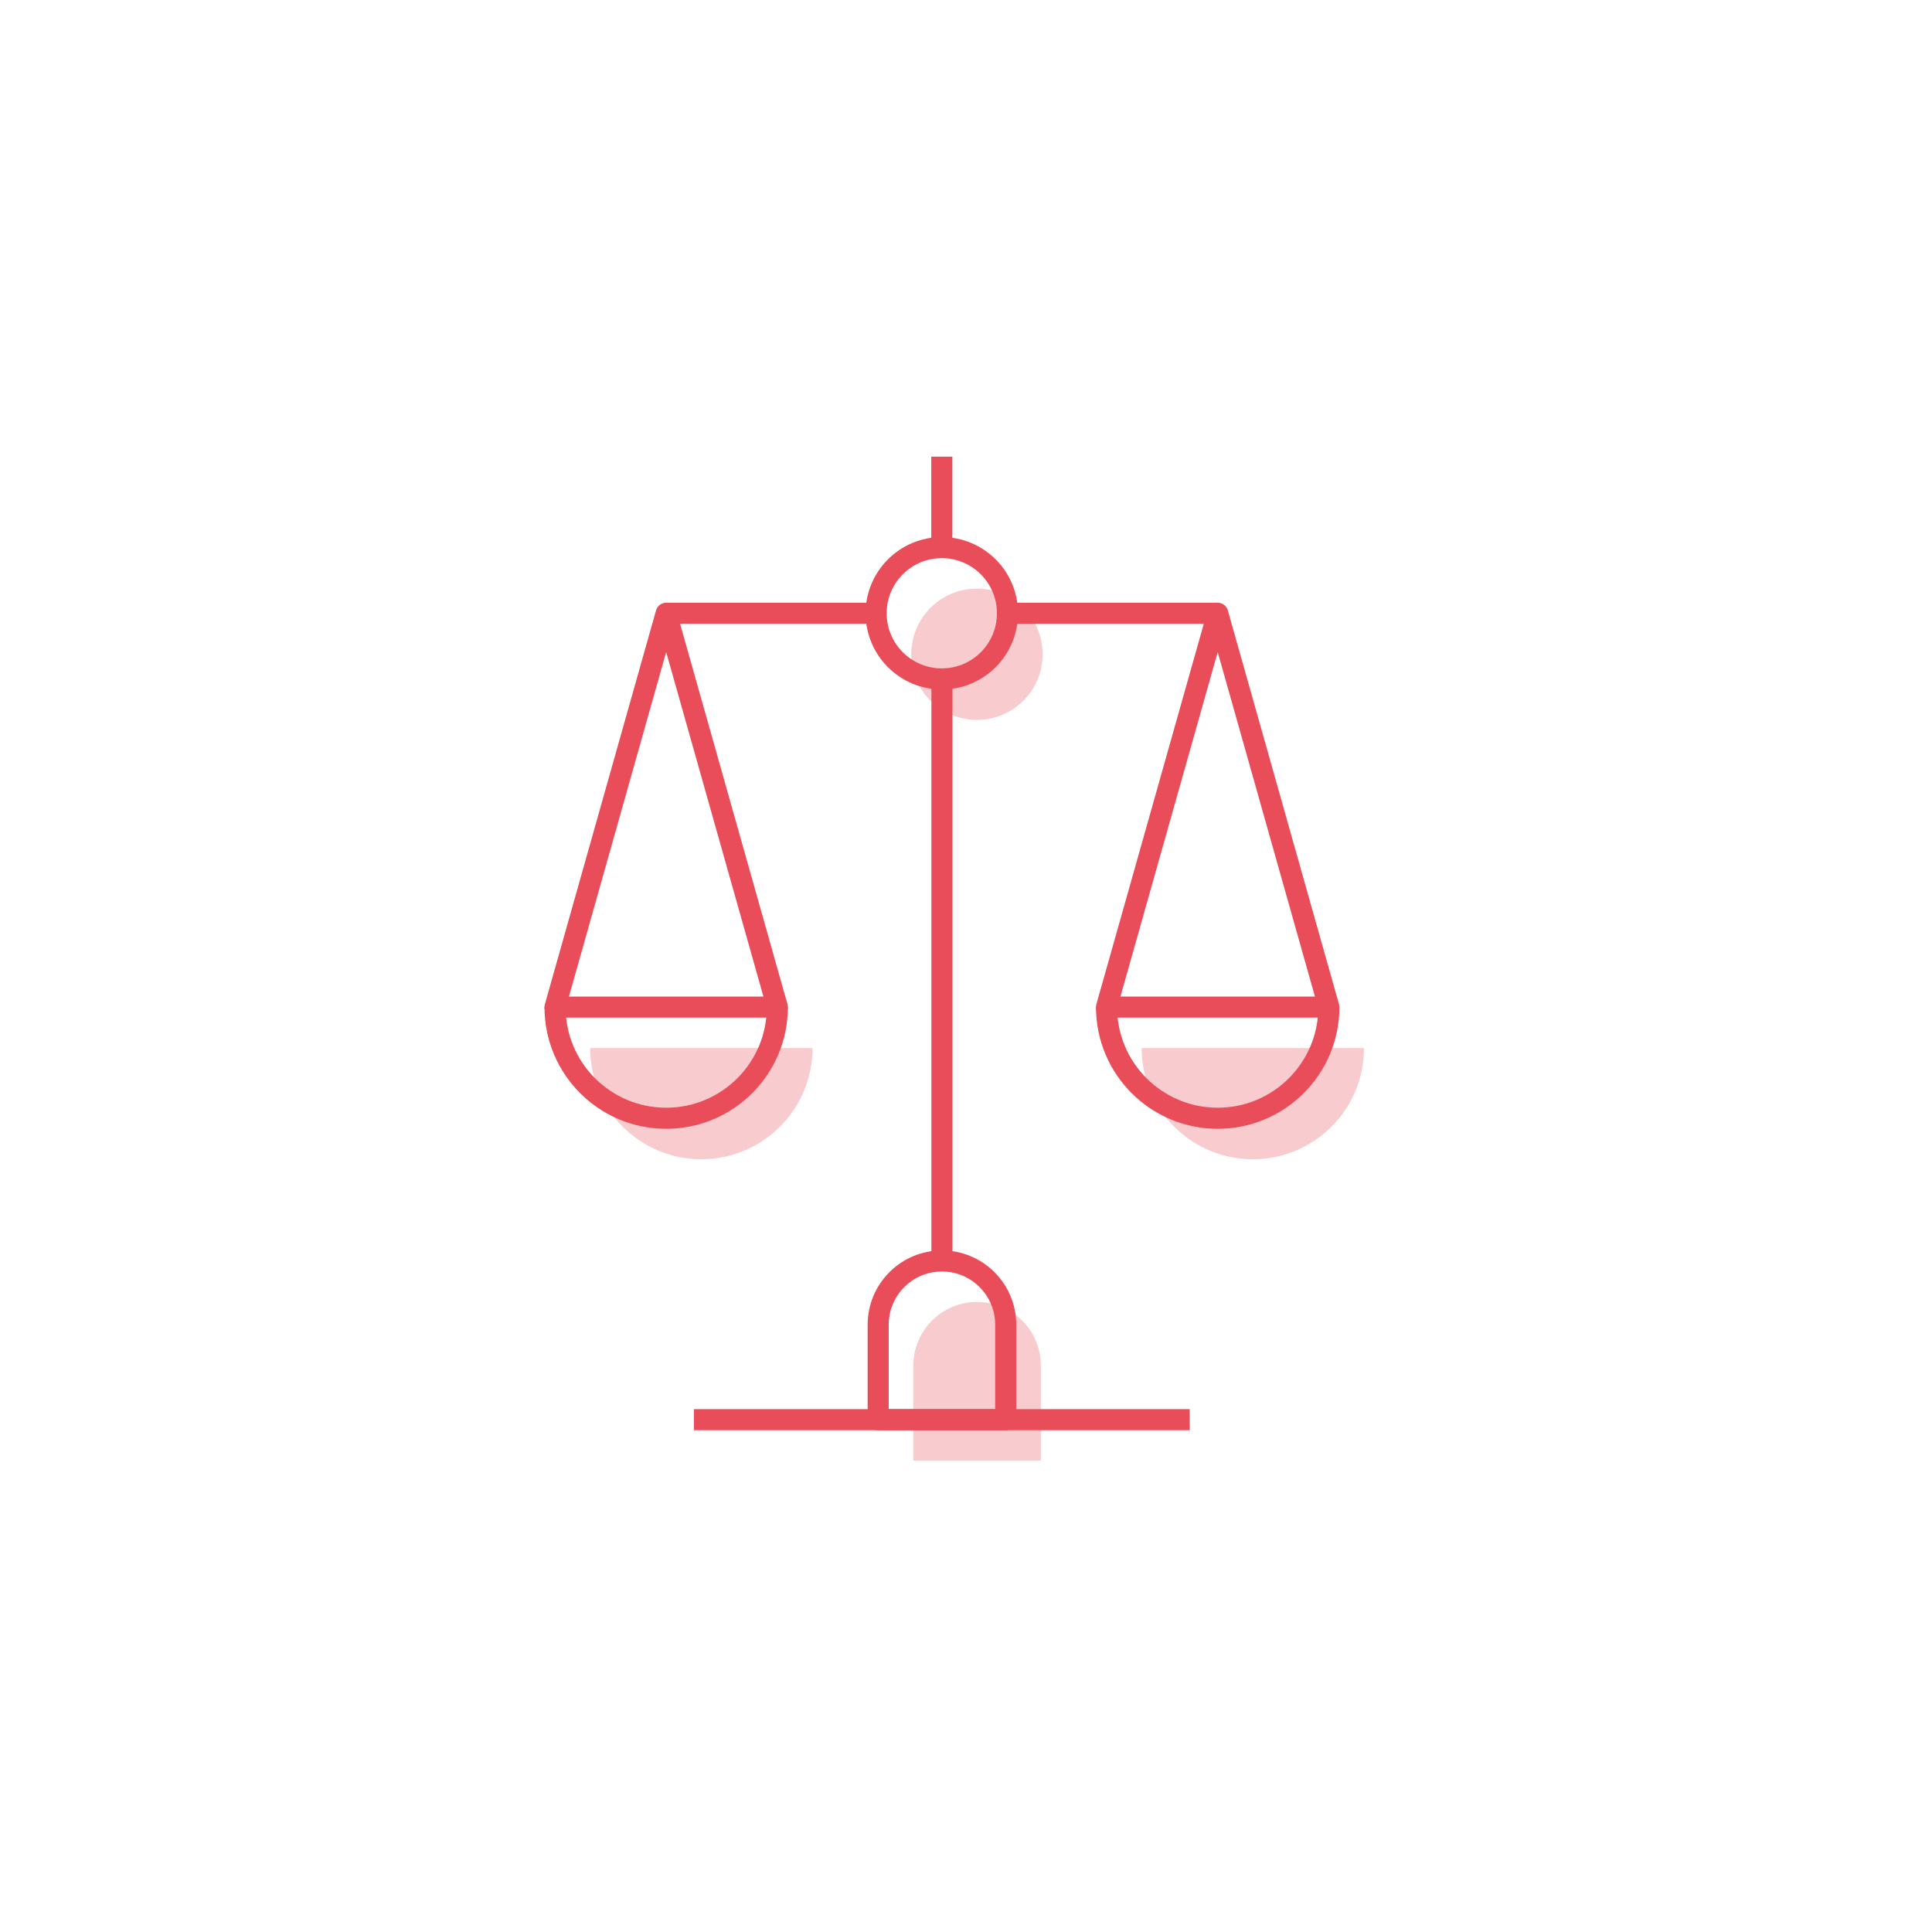 <?xml version="1.0" encoding="UTF-8" standalone="no"?>
<svg width="110px" height="110px" viewBox="0 0 110 110" version="1.1" xmlns="http://www.w3.org/2000/svg" xmlns:xlink="http://www.w3.org/1999/xlink">
    <!-- Generator: Sketch 41.2 (35397) - http://www.bohemiancoding.com/sketch -->
    <title>Artboard Copy 11</title>
    <desc>Created with Sketch.</desc>
    <defs></defs>
    <g id="Welcome" stroke="none" stroke-width="1" fill="none" fill-rule="evenodd">
        <g id="Artboard-Copy-11">
            <g id="Page-1" transform="translate(31, 25)">
                <g id="Group-9" transform="translate(2, 8.164)" fill="#F8CBCE">
                    <path d="M13.259,26.509 C13.259,30.005 10.425,32.839 6.929,32.839 C3.434,32.839 0.601,30.005 0.601,26.509" id="Fill-1"></path>
                    <path d="M44.66,26.509 C44.66,30.005 41.826,32.839 38.331,32.839 C34.835,32.839 32.001,30.005 32.001,26.509" id="Fill-3"></path>
                    <path d="M22.63,40.964 C20.625,40.964 19,42.589 19,44.593 L19,49.999 L26.261,49.999 L26.261,44.593 C26.261,42.589 24.636,40.964 22.63,40.964" id="Fill-5"></path>
                    <path d="M26.361,4.086 C26.361,2.022 24.687,0.348 22.622,0.348 C20.557,0.348 18.883,2.022 18.883,4.086 C18.883,6.151 20.557,7.825 22.622,7.825 C24.687,7.825 26.361,6.151 26.361,4.086" id="Fill-7"></path>
                </g>
                <path d="M22.63,46.793 L22.63,13.655" id="Stroke-10" stroke="#E94D59" stroke-width="1.2"></path>
                <path d="M8.509,55.831 L36.736,55.831" id="Stroke-11" stroke="#E94D59" stroke-width="1.2"></path>
                <path d="M6.929,9.916 L18.884,9.916" id="Stroke-13" stroke="#E94D59" stroke-width="1.2"></path>
                <path d="M26.361,9.916 L38.314,9.916" id="Stroke-14" stroke="#E94D59" stroke-width="1.2"></path>
                <g id="Group-29" transform="translate(0, 0.164)" stroke-width="1.2" stroke="#E94D59">
                    <polygon id="Stroke-15" stroke-linejoin="round" points="6.929 9.753 0.601 32.176 13.259 32.176"></polygon>
                    <polygon id="Stroke-17" stroke-linejoin="round" points="38.331 9.753 32.001 32.176 44.66 32.176"></polygon>
                    <path d="M13.259,32.175 C13.259,35.672 10.425,38.505 6.929,38.505 C3.434,38.505 0.601,35.672 0.601,32.175" id="Stroke-19" stroke-linejoin="round"></path>
                    <path d="M44.66,32.175 C44.66,35.672 41.826,38.505 38.331,38.505 C34.835,38.505 32.001,35.672 32.001,32.175" id="Stroke-21" stroke-linejoin="round"></path>
                    <path d="M22.63,46.63 C20.625,46.63 19,48.256 19,50.261 L19,55.667 L26.261,55.667 L26.261,50.261 C26.261,48.256 24.636,46.63 22.63,46.63 Z" id="Stroke-23" stroke-linejoin="round"></path>
                    <path d="M26.361,9.753 C26.361,7.689 24.687,6.015 22.622,6.015 C20.557,6.015 18.883,7.689 18.883,9.753 C18.883,11.818 20.557,13.492 22.622,13.492 C24.687,13.492 26.361,11.818 26.361,9.753 Z" id="Stroke-25"></path>
                    <path d="M22.622,6.014 L22.622,0.836" id="Stroke-27"></path>
                </g>
            </g>
        </g>
    </g>
</svg>